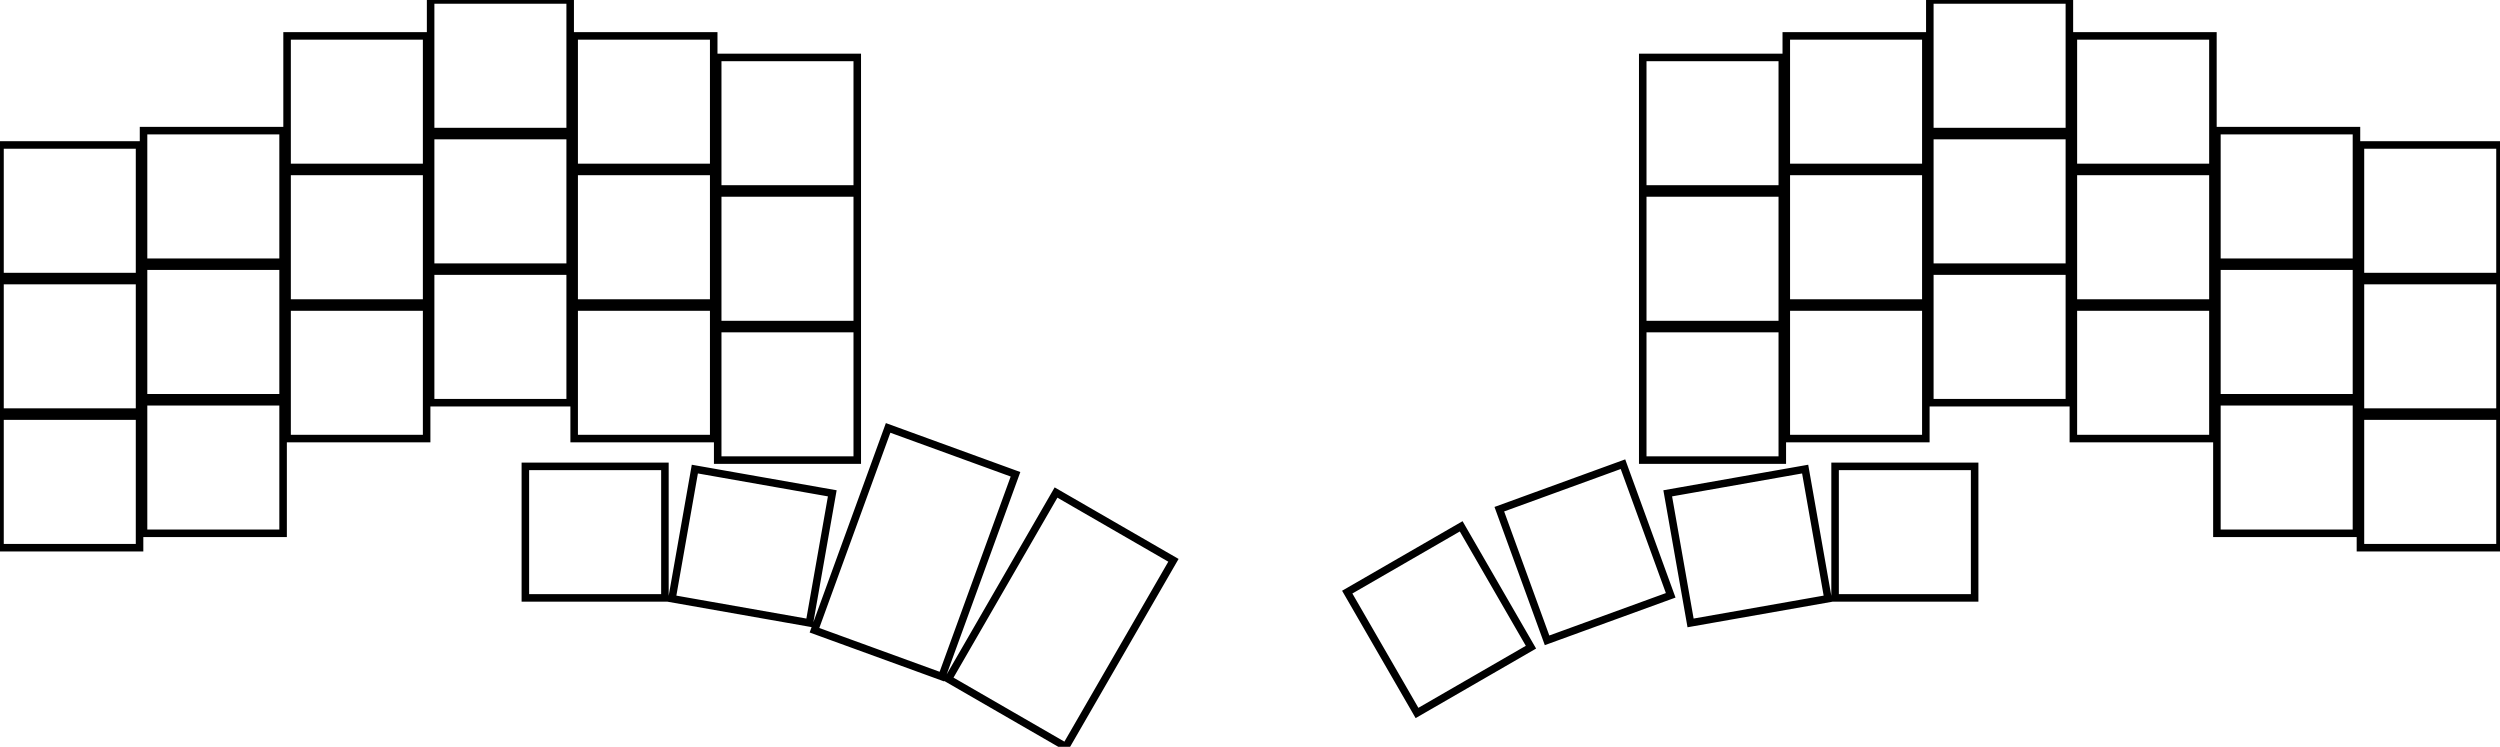 <svg width="313.5mm" height="93.646mm" viewBox="0 0 313.5 93.646" xmlns="http://www.w3.org/2000/svg"><g id="svgGroup" stroke-linecap="round" fill-rule="evenodd" font-size="9pt" stroke="#000" stroke-width="0.25mm" fill="none" style="stroke:#000;stroke-width:0.25mm;fill:none"><path d="M 132.426 61.763 L 118.926 85.146 L 133.649 93.646 L 147.149 70.263 L 132.426 61.763 Z M 111.37 53.66 L 102.135 79.032 L 118.11 84.846 L 127.344 59.475 L 111.37 53.66 Z M 191.982 81.157 L 183.232 66.002 L 168.943 74.252 L 177.693 89.407 L 191.982 81.157 Z M 209.505 74.654 L 203.52 58.209 L 188.015 63.853 L 194.001 80.297 L 209.505 74.654 Z M 0 68.68 L 17.5 68.68 L 17.5 52.18 L 0 52.18 L 0 68.68 Z M 0 51.68 L 17.5 51.68 L 17.5 35.18 L 0 35.18 L 0 51.68 Z M 0 34.68 L 17.5 34.68 L 17.5 18.18 L 0 18.18 L 0 34.68 Z M 18 66.88 L 35.5 66.88 L 35.5 50.38 L 18 50.38 L 18 66.88 Z M 18 49.88 L 35.5 49.88 L 35.5 33.38 L 18 33.38 L 18 49.88 Z M 18 32.88 L 35.5 32.88 L 35.5 16.38 L 18 16.38 L 18 32.88 Z M 36 55 L 53.5 55 L 53.5 38.5 L 36 38.5 L 36 55 Z M 36 38 L 53.5 38 L 53.5 21.5 L 36 21.5 L 36 38 Z M 36 21 L 53.5 21 L 53.5 4.5 L 36 4.5 L 36 21 Z M 54 50.5 L 71.5 50.5 L 71.5 34 L 54 34 L 54 50.5 Z M 54 33.5 L 71.5 33.5 L 71.5 17 L 54 17 L 54 33.5 Z M 54 16.5 L 71.5 16.5 L 71.5 0 L 54 0 L 54 16.5 Z M 72 55 L 89.5 55 L 89.5 38.5 L 72 38.5 L 72 55 Z M 72 38 L 89.5 38 L 89.5 21.5 L 72 21.5 L 72 38 Z M 72 21 L 89.5 21 L 89.5 4.5 L 72 4.5 L 72 21 Z M 90 57.7 L 107.5 57.7 L 107.5 41.2 L 90 41.2 L 90 57.7 Z M 90 40.7 L 107.5 40.7 L 107.5 24.2 L 90 24.2 L 90 40.7 Z M 90 23.7 L 107.5 23.7 L 107.5 7.2 L 90 7.2 L 90 23.7 Z M 65.88 74.98 L 83.38 74.98 L 83.38 58.48 L 65.88 58.48 L 65.88 74.98 Z M 296 68.68 L 313.5 68.68 L 313.5 52.18 L 296 52.18 L 296 68.68 Z M 296 51.68 L 313.5 51.68 L 313.5 35.18 L 296 35.18 L 296 51.68 Z M 296 34.68 L 313.5 34.68 L 313.5 18.18 L 296 18.18 L 296 34.68 Z M 278 66.88 L 295.5 66.88 L 295.5 50.38 L 278 50.38 L 278 66.88 Z M 278 49.88 L 295.5 49.88 L 295.5 33.38 L 278 33.38 L 278 49.88 Z M 278 32.88 L 295.5 32.88 L 295.5 16.38 L 278 16.38 L 278 32.88 Z M 260 55 L 277.5 55 L 277.5 38.5 L 260 38.5 L 260 55 Z M 260 38 L 277.5 38 L 277.5 21.5 L 260 21.5 L 260 38 Z M 260 21 L 277.5 21 L 277.5 4.5 L 260 4.5 L 260 21 Z M 242 50.5 L 259.5 50.5 L 259.5 34 L 242 34 L 242 50.5 Z M 242 33.5 L 259.5 33.5 L 259.5 17 L 242 17 L 242 33.5 Z M 242 16.5 L 259.5 16.5 L 259.5 0 L 242 0 L 242 16.5 Z M 224 55 L 241.5 55 L 241.5 38.5 L 224 38.5 L 224 55 Z M 224 38 L 241.5 38 L 241.5 21.5 L 224 21.5 L 224 38 Z M 224 21 L 241.5 21 L 241.5 4.5 L 224 4.5 L 224 21 Z M 206 57.7 L 223.5 57.7 L 223.5 41.2 L 206 41.2 L 206 57.7 Z M 206 40.7 L 223.5 40.7 L 223.5 24.2 L 206 24.2 L 206 40.7 Z M 206 23.7 L 223.5 23.7 L 223.5 7.2 L 206 7.2 L 206 23.7 Z M 230.12 74.98 L 247.62 74.98 L 247.62 58.48 L 230.12 58.48 L 230.12 74.98 Z M 84.269 75.074 L 101.503 78.113 L 104.368 61.863 L 87.134 58.824 L 84.269 75.074 Z M 211.997 78.113 L 229.231 75.074 L 226.366 58.824 L 209.132 61.863 L 211.997 78.113 Z" vector-effect="non-scaling-stroke"/></g></svg>